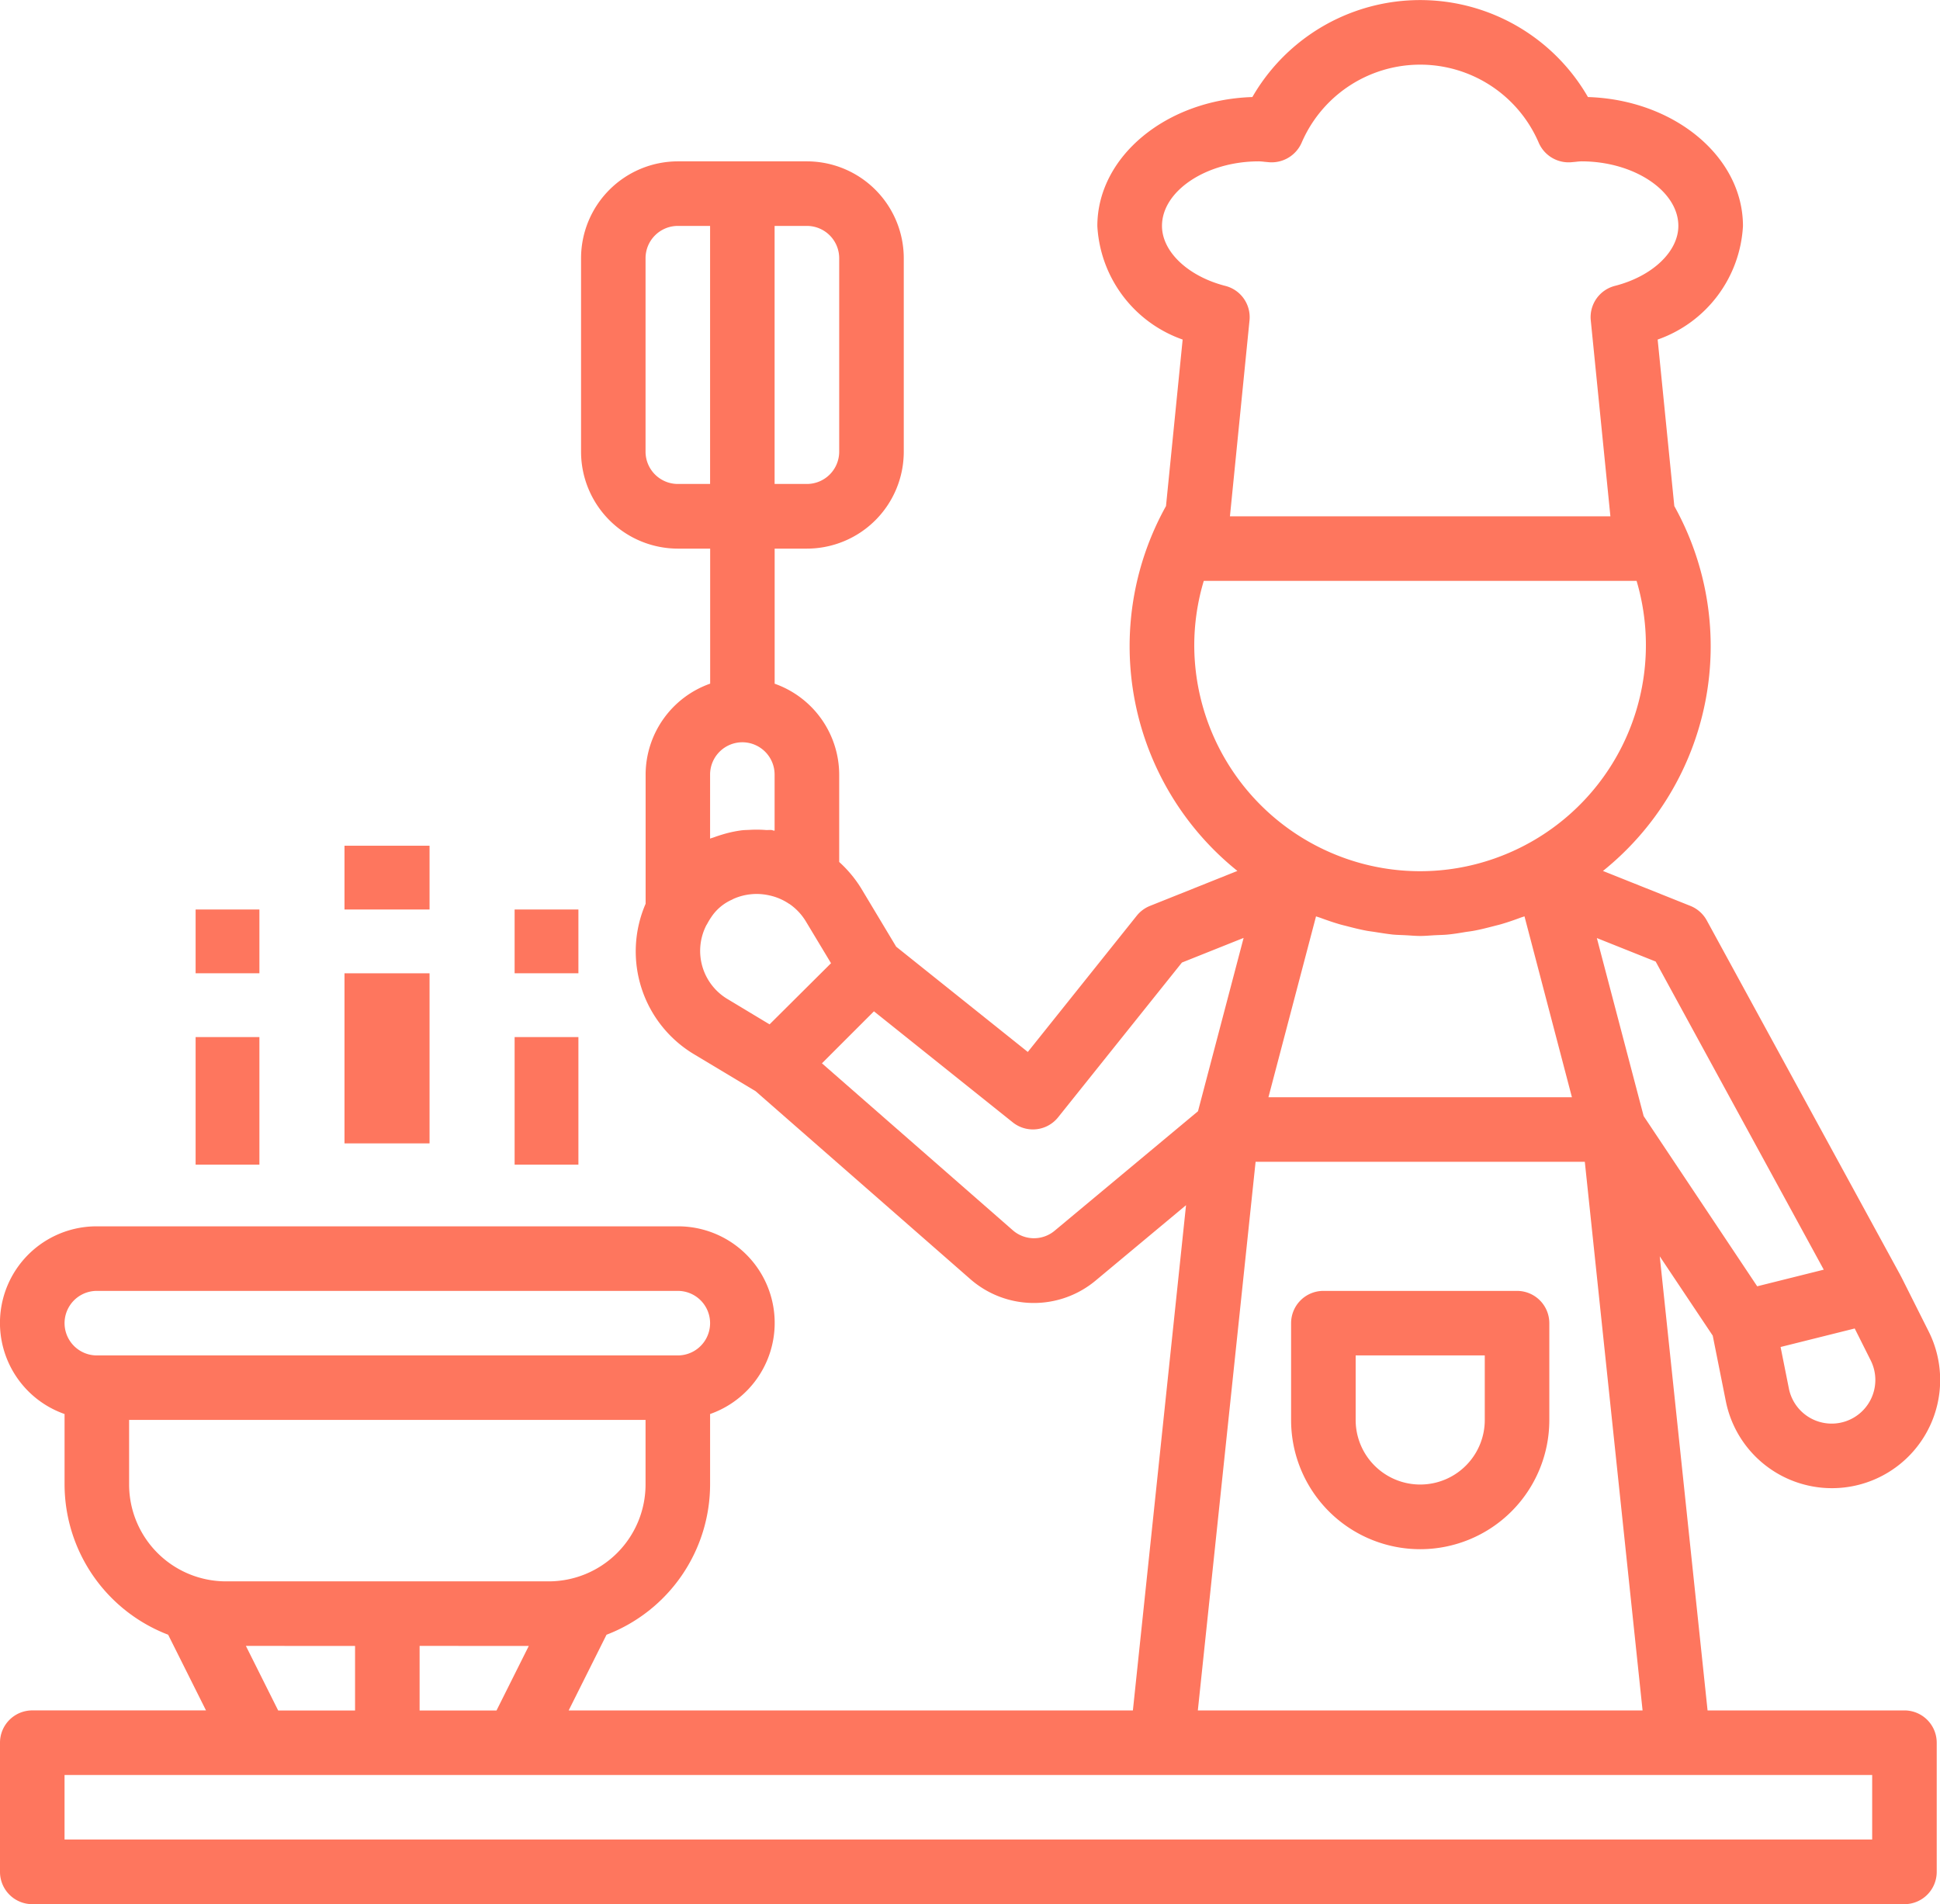<svg xmlns="http://www.w3.org/2000/svg" width="76.888" height="75.476" viewBox="0 0 76.888 75.476"><defs><style>.a{fill:#fe765e;}</style></defs><g transform="translate(0 0)"><path class="a" d="M75.476,72.216h-7.8l-1.895-18,2.1,3.144.519,2.6a4.289,4.289,0,1,0,8.043-2.758l-1.1-2.191a.14.14,0,0,0-.017-.022c0-.006,0-.013-.005-.019L67.644,40.9A1.287,1.287,0,0,0,67,40.327L63.53,38.94a11.427,11.427,0,0,0,2.828-14.464l-.66-6.6a5.062,5.062,0,0,0,3.381-4.5c0-2.754-2.734-5.007-6.144-5.113a7.674,7.674,0,0,0-13.3,0c-3.41.106-6.144,2.359-6.144,5.113a5.062,5.062,0,0,0,3.381,4.5l-.66,6.6a11.424,11.424,0,0,0,2.83,14.463l-3.467,1.387a1.28,1.28,0,0,0-.523.389l-4.317,5.4-5.217-4.173-1.393-2.322a4.837,4.837,0,0,0-.865-1.036V35.118a3.833,3.833,0,0,0-2.558-3.6V26.163h1.279a3.842,3.842,0,0,0,3.838-3.838V14.65a3.842,3.842,0,0,0-3.838-3.838H26.867a3.842,3.842,0,0,0-3.838,3.838v7.675a3.842,3.842,0,0,0,3.838,3.838h1.279v5.352a3.833,3.833,0,0,0-2.558,3.6V40.24a4.752,4.752,0,0,0,1.939,5.978l2.42,1.452,8.5,7.441a3.821,3.821,0,0,0,4.984.059l3.575-2.981L44.9,72.216H22.538l1.5-3a6.392,6.392,0,0,0,4.105-5.954V60.467a3.828,3.828,0,0,0-1.279-7.44H3.838a3.828,3.828,0,0,0-1.279,7.44v2.794a6.392,6.392,0,0,0,4.105,5.954l1.5,3H1.279A1.28,1.28,0,0,0,0,73.5v5.117a1.28,1.28,0,0,0,1.279,1.279h74.2a1.28,1.28,0,0,0,1.279-1.279V73.5A1.28,1.28,0,0,0,75.476,72.216ZM28.143,23.6H26.864a1.281,1.281,0,0,1-1.279-1.279V14.65a1.281,1.281,0,0,1,1.279-1.279h1.279Zm46,34.744A1.73,1.73,0,1,1,70.9,59.462l-.33-1.652,2.938-.734ZM65.619,42.531l6.662,12.214-2.638.659-4.5-6.747L63.288,41.6Zm-2.808,7.938L65.1,72.216H47.474l2.289-21.747ZM50.272,47.91l1.886-7.17c.051.019.1.033.155.051.257.095.516.185.78.262.1.029.2.052.3.078.244.064.489.125.738.173.125.024.252.038.377.058.232.036.462.074.7.1.165.015.331.017.5.026.194.01.385.029.581.029s.386-.019.581-.029c.166-.009.331-.01.5-.026.235-.022.466-.06.7-.1.125-.019.252-.033.377-.058.249-.047.494-.11.738-.173.1-.027.2-.049.3-.078.265-.077.524-.166.78-.262.051-.019.1-.032.155-.051L62.3,47.91Zm-4.219-34.54c0-1.387,1.758-2.558,3.838-2.558a2,2,0,0,1,.216.017l.206.019a1.3,1.3,0,0,0,1.273-.771,5.114,5.114,0,0,1,9.4,0,1.29,1.29,0,0,0,1.273.771l.206-.019a1.95,1.95,0,0,1,.215-.017c2.08,0,3.838,1.172,3.838,2.558,0,1.022-1.034,2-2.514,2.378a1.279,1.279,0,0,0-.957,1.366l.778,7.769H48.746l.776-7.768a1.279,1.279,0,0,0-.957-1.366C47.087,15.37,46.053,14.393,46.053,13.371ZM47.332,30a8.925,8.925,0,0,1,.377-2.558H64.863a8.962,8.962,0,0,1-5.6,10.993l-.042.015a8.887,8.887,0,0,1-5.877,0l-.042-.015A8.974,8.974,0,0,1,47.332,30ZM30.7,13.371h1.279A1.281,1.281,0,0,1,33.26,14.65v7.675A1.281,1.281,0,0,1,31.981,23.6H30.7ZM29.423,33.839A1.281,1.281,0,0,1,30.7,35.118v2.223l-.024,0c-.031,0-.058-.018-.088-.022-.07-.009-.139,0-.209,0a4.812,4.812,0,0,0-.665-.008c-.111.006-.221.006-.33.02a4.74,4.74,0,0,0-.775.171c-.109.033-.214.068-.32.107-.049.018-.1.029-.146.049V35.118h0A1.281,1.281,0,0,1,29.423,33.839Zm-.579,10.185A2.224,2.224,0,0,1,28,41.082c.005-.01.014-.017.019-.027a2.843,2.843,0,0,1,.166-.278,1.908,1.908,0,0,1,.828-.7l.054-.029a2.23,2.23,0,0,1,.69-.184l.052-.005a2.284,2.284,0,0,1,.7.054c.024.005.049.01.072.017a2.228,2.228,0,0,1,.686.308l.02.01a2.252,2.252,0,0,1,.649.687l1,1.662L30.5,45.021ZM41.8,53.2a1.275,1.275,0,0,1-1.662-.019l-7.562-6.616,2.061-2.061,5.5,4.4a1.278,1.278,0,0,0,1.8-.2l4.906-6.133,2.445-.977-1.808,6.871ZM3.838,58.144a1.279,1.279,0,1,1,0-2.558H26.864a1.279,1.279,0,1,1,0,2.558Zm1.279,5.117V60.7H25.585v2.558A3.842,3.842,0,0,1,21.747,67.1H8.955A3.842,3.842,0,0,1,5.117,63.261Zm15.84,6.4-1.279,2.558H16.63V69.658Zm-6.885,0v2.558H11.025L9.745,69.658ZM74.2,77.333H2.558V74.775H74.2Z" transform="translate(0 -4.416)"/></g><g transform="translate(51.17 51.17)"><path class="a" d="M328.955,324.416h-7.676A1.28,1.28,0,0,0,320,325.7v3.838a5.117,5.117,0,0,0,10.234,0V325.7A1.28,1.28,0,0,0,328.955,324.416Zm-1.279,5.117a2.558,2.558,0,0,1-5.117,0v-2.559h5.117Z" transform="translate(-320 -324.416)"/></g><g transform="translate(13.653 38.581)"><g transform="translate(0 0)"><rect class="a" width="3.371" height="6.742" transform="translate(0)"/></g></g><g transform="translate(20.396 41.109)"><g transform="translate(0 0)"><rect class="a" width="2.528" height="5.057" transform="translate(0 0)"/></g></g><g transform="translate(7.753 41.109)"><g transform="translate(0 0)"><rect class="a" width="2.528" height="5.057" transform="translate(0 0)"/></g></g><g transform="translate(13.653 33.524)"><g transform="translate(0 0)"><rect class="a" width="3.371" height="2.528" transform="translate(0)"/></g></g><g transform="translate(7.753 36.052)"><g transform="translate(0 0)"><rect class="a" width="2.528" height="2.528" transform="translate(0 0)"/></g></g><g transform="translate(20.396 36.052)"><g transform="translate(0 0)"><rect class="a" width="2.528" height="2.528" transform="translate(0 0)"/></g></g></svg>